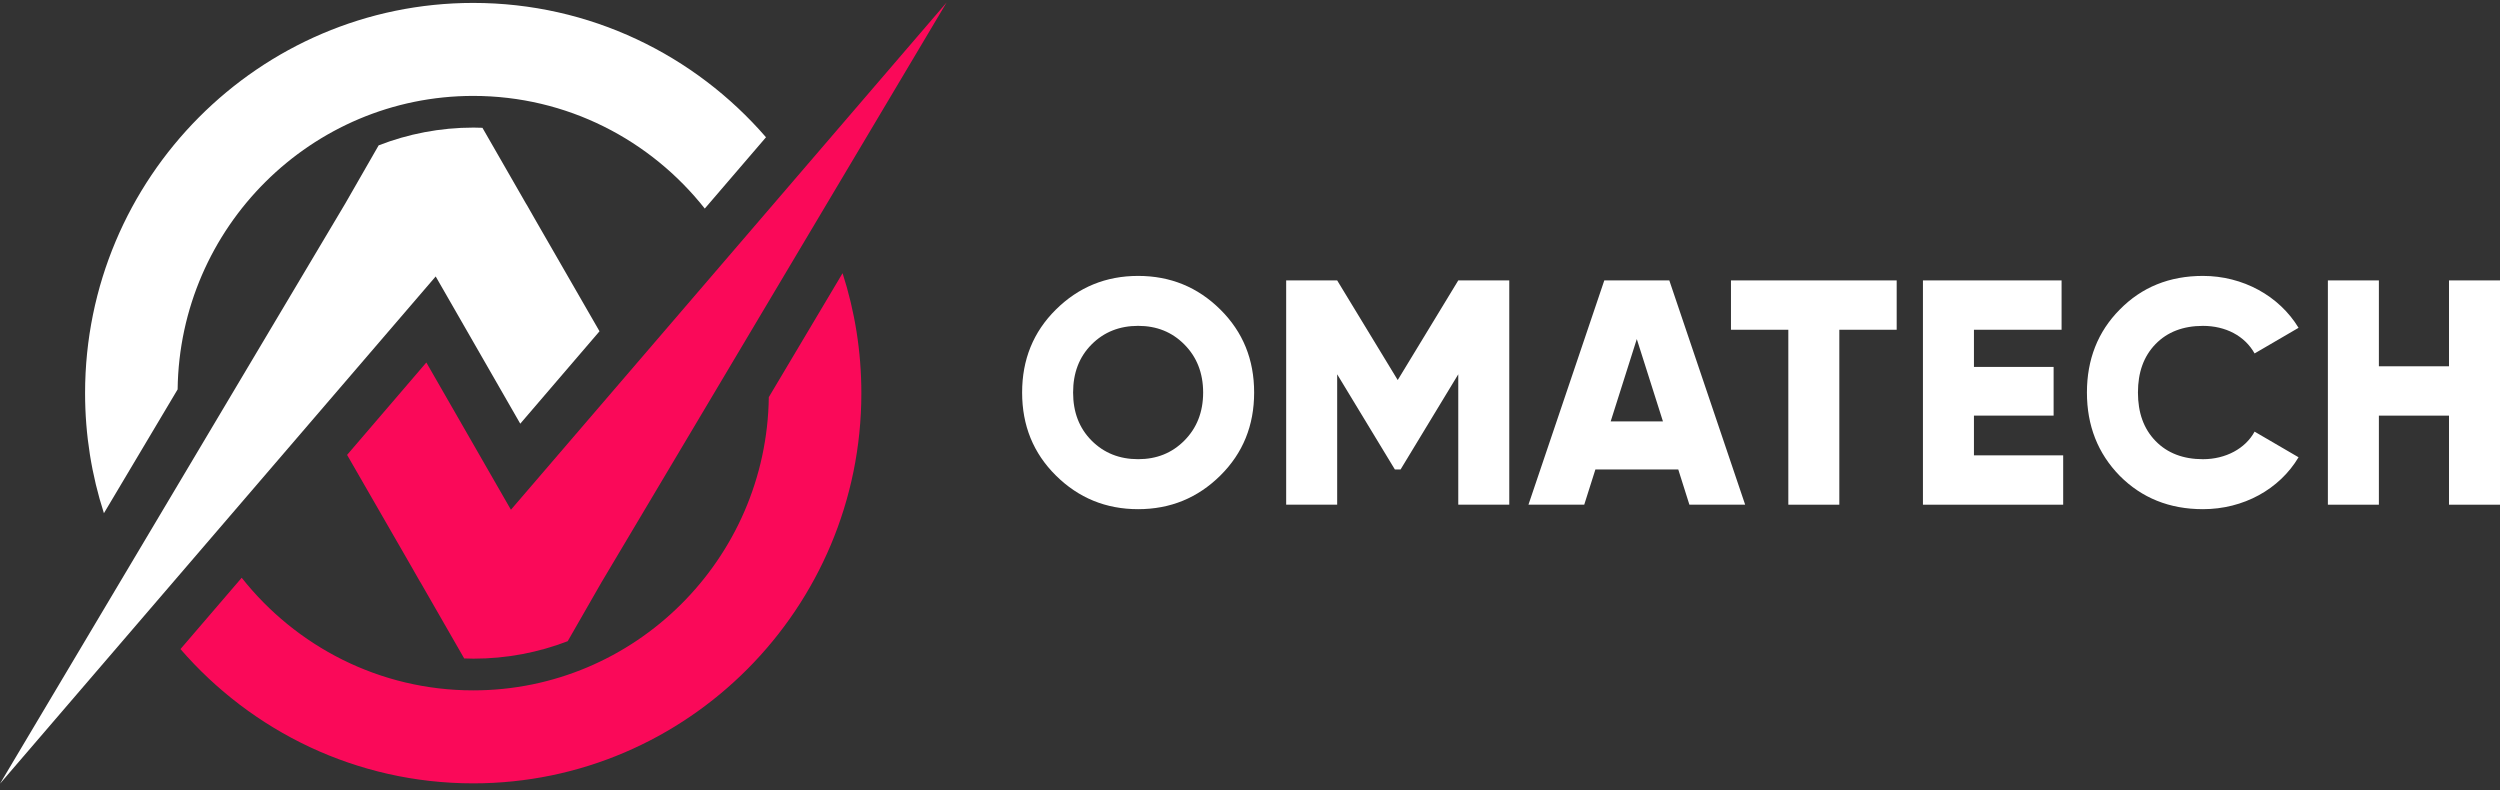 <svg width="250" height="79" viewBox="0 0 250 79" fill="none" xmlns="http://www.w3.org/2000/svg">
<rect x="0" y="0" width="250" height="79" fill="#333333" stroke="none"/>
<path d="M113.813 50.917C110.595 50.917 107.853 49.795 105.59 47.552C103.326 45.309 102.212 42.552 102.212 39.254C102.212 35.956 103.326 33.197 105.59 30.956C107.853 28.714 110.593 27.591 113.813 27.591C117.033 27.591 119.773 28.711 122.036 30.956C124.299 33.199 125.414 35.956 125.414 39.254C125.414 42.552 124.297 45.311 122.036 47.552C119.773 49.795 117.033 50.917 113.813 50.917ZM113.813 45.918C115.662 45.918 117.191 45.309 118.434 44.059C119.678 42.808 120.314 41.207 120.314 39.252C120.314 37.297 119.676 35.696 118.434 34.445C117.193 33.195 115.662 32.586 113.813 32.586C111.963 32.586 110.403 33.195 109.159 34.445C107.915 35.696 107.31 37.297 107.31 39.252C107.31 41.207 107.915 42.808 109.159 44.059C110.403 45.309 111.963 45.918 113.813 45.918Z" fill="white"/>
<path d="M150.927 28.041V50.47H145.827V37.429L140.059 46.944H139.485L133.717 37.429V50.47H128.617V28.041H133.717L139.772 38.005L145.827 28.041H150.927Z" fill="white"/>
<path d="M168.94 50.47L167.826 46.946H159.54L158.423 50.47H152.845L160.43 28.041H166.931L174.516 50.47H168.938H168.94ZM161.068 42.14H166.295L163.68 33.905L161.068 42.14Z" fill="white"/>
<path d="M189.668 28.041V32.975H183.932V50.47H178.833V32.975H173.097V28.041H189.67H189.668Z" fill="white"/>
<path d="M197.394 45.535H206.318V50.47H192.294V28.041H206.158V32.975H197.394V36.692H205.361V41.561H197.394V45.533V45.535Z" fill="white"/>
<path d="M211.976 47.584C209.778 45.341 208.693 42.555 208.693 39.254C208.693 35.954 209.778 33.167 211.976 30.956C214.175 28.714 216.949 27.591 220.294 27.591C224.278 27.591 227.912 29.578 229.856 32.781L225.459 35.345C224.472 33.583 222.558 32.588 220.296 32.588C218.32 32.588 216.727 33.197 215.548 34.415C214.369 35.633 213.795 37.234 213.795 39.254C213.795 41.274 214.369 42.875 215.548 44.093C216.727 45.311 218.32 45.92 220.296 45.92C222.56 45.92 224.536 44.862 225.459 43.163L229.856 45.727C227.944 48.932 224.342 50.917 220.294 50.917C216.947 50.917 214.175 49.795 211.976 47.584Z" fill="white"/>
<path d="M244.9 28.041H250V50.47H244.9V41.563H237.888V50.47H232.788V28.041H237.888V36.629H244.9V28.041Z" fill="white"/>
<path d="M17.763 38.939C17.965 22.721 31.144 9.591 47.322 9.591C56.694 9.591 65.058 13.996 70.478 20.857C72.56 18.429 74.627 16.025 76.6 13.726C69.482 5.501 58.996 0.292 47.322 0.292C25.919 0.292 8.508 17.797 8.508 39.314C8.508 43.501 9.17 47.538 10.392 51.321C12.816 47.247 15.333 43.019 17.763 38.939Z" fill="white"/>
<path d="M76.881 39.71C76.67 55.916 63.491 69.037 47.322 69.037C37.953 69.037 29.59 64.632 24.169 57.777C22.087 60.205 20.02 62.609 18.047 64.908C25.168 73.13 35.651 78.336 47.322 78.336C68.725 78.336 86.136 60.831 86.136 39.314C86.136 35.13 85.477 31.099 84.258 27.32C81.831 31.397 79.314 35.627 76.884 39.71H76.881Z" fill="#FA0959"/>
<path d="M42.633 36.25C40.489 38.749 37.747 41.948 34.709 45.491L41.118 56.619C41.464 57.224 41.76 57.746 41.974 58.12C41.998 58.163 42.022 58.2 42.05 58.237L46.419 65.844C46.731 65.857 47.042 65.866 47.354 65.866C50.67 65.866 53.843 65.246 56.771 64.119L60.133 58.259L94.66 0.249L51.092 50.974L42.633 36.247V36.25Z" fill="#FA0959"/>
<path d="M52.027 42.368C54.171 39.87 56.913 36.671 59.951 33.128L53.542 21.999C53.197 21.395 52.901 20.873 52.687 20.498C52.662 20.455 52.638 20.415 52.611 20.381L48.244 12.78C47.948 12.771 47.651 12.759 47.355 12.759C44.012 12.759 40.811 13.391 37.865 14.536L34.524 20.357L0 78.37L43.569 27.645L52.027 42.371V42.368Z" fill="white"/>
</svg>
